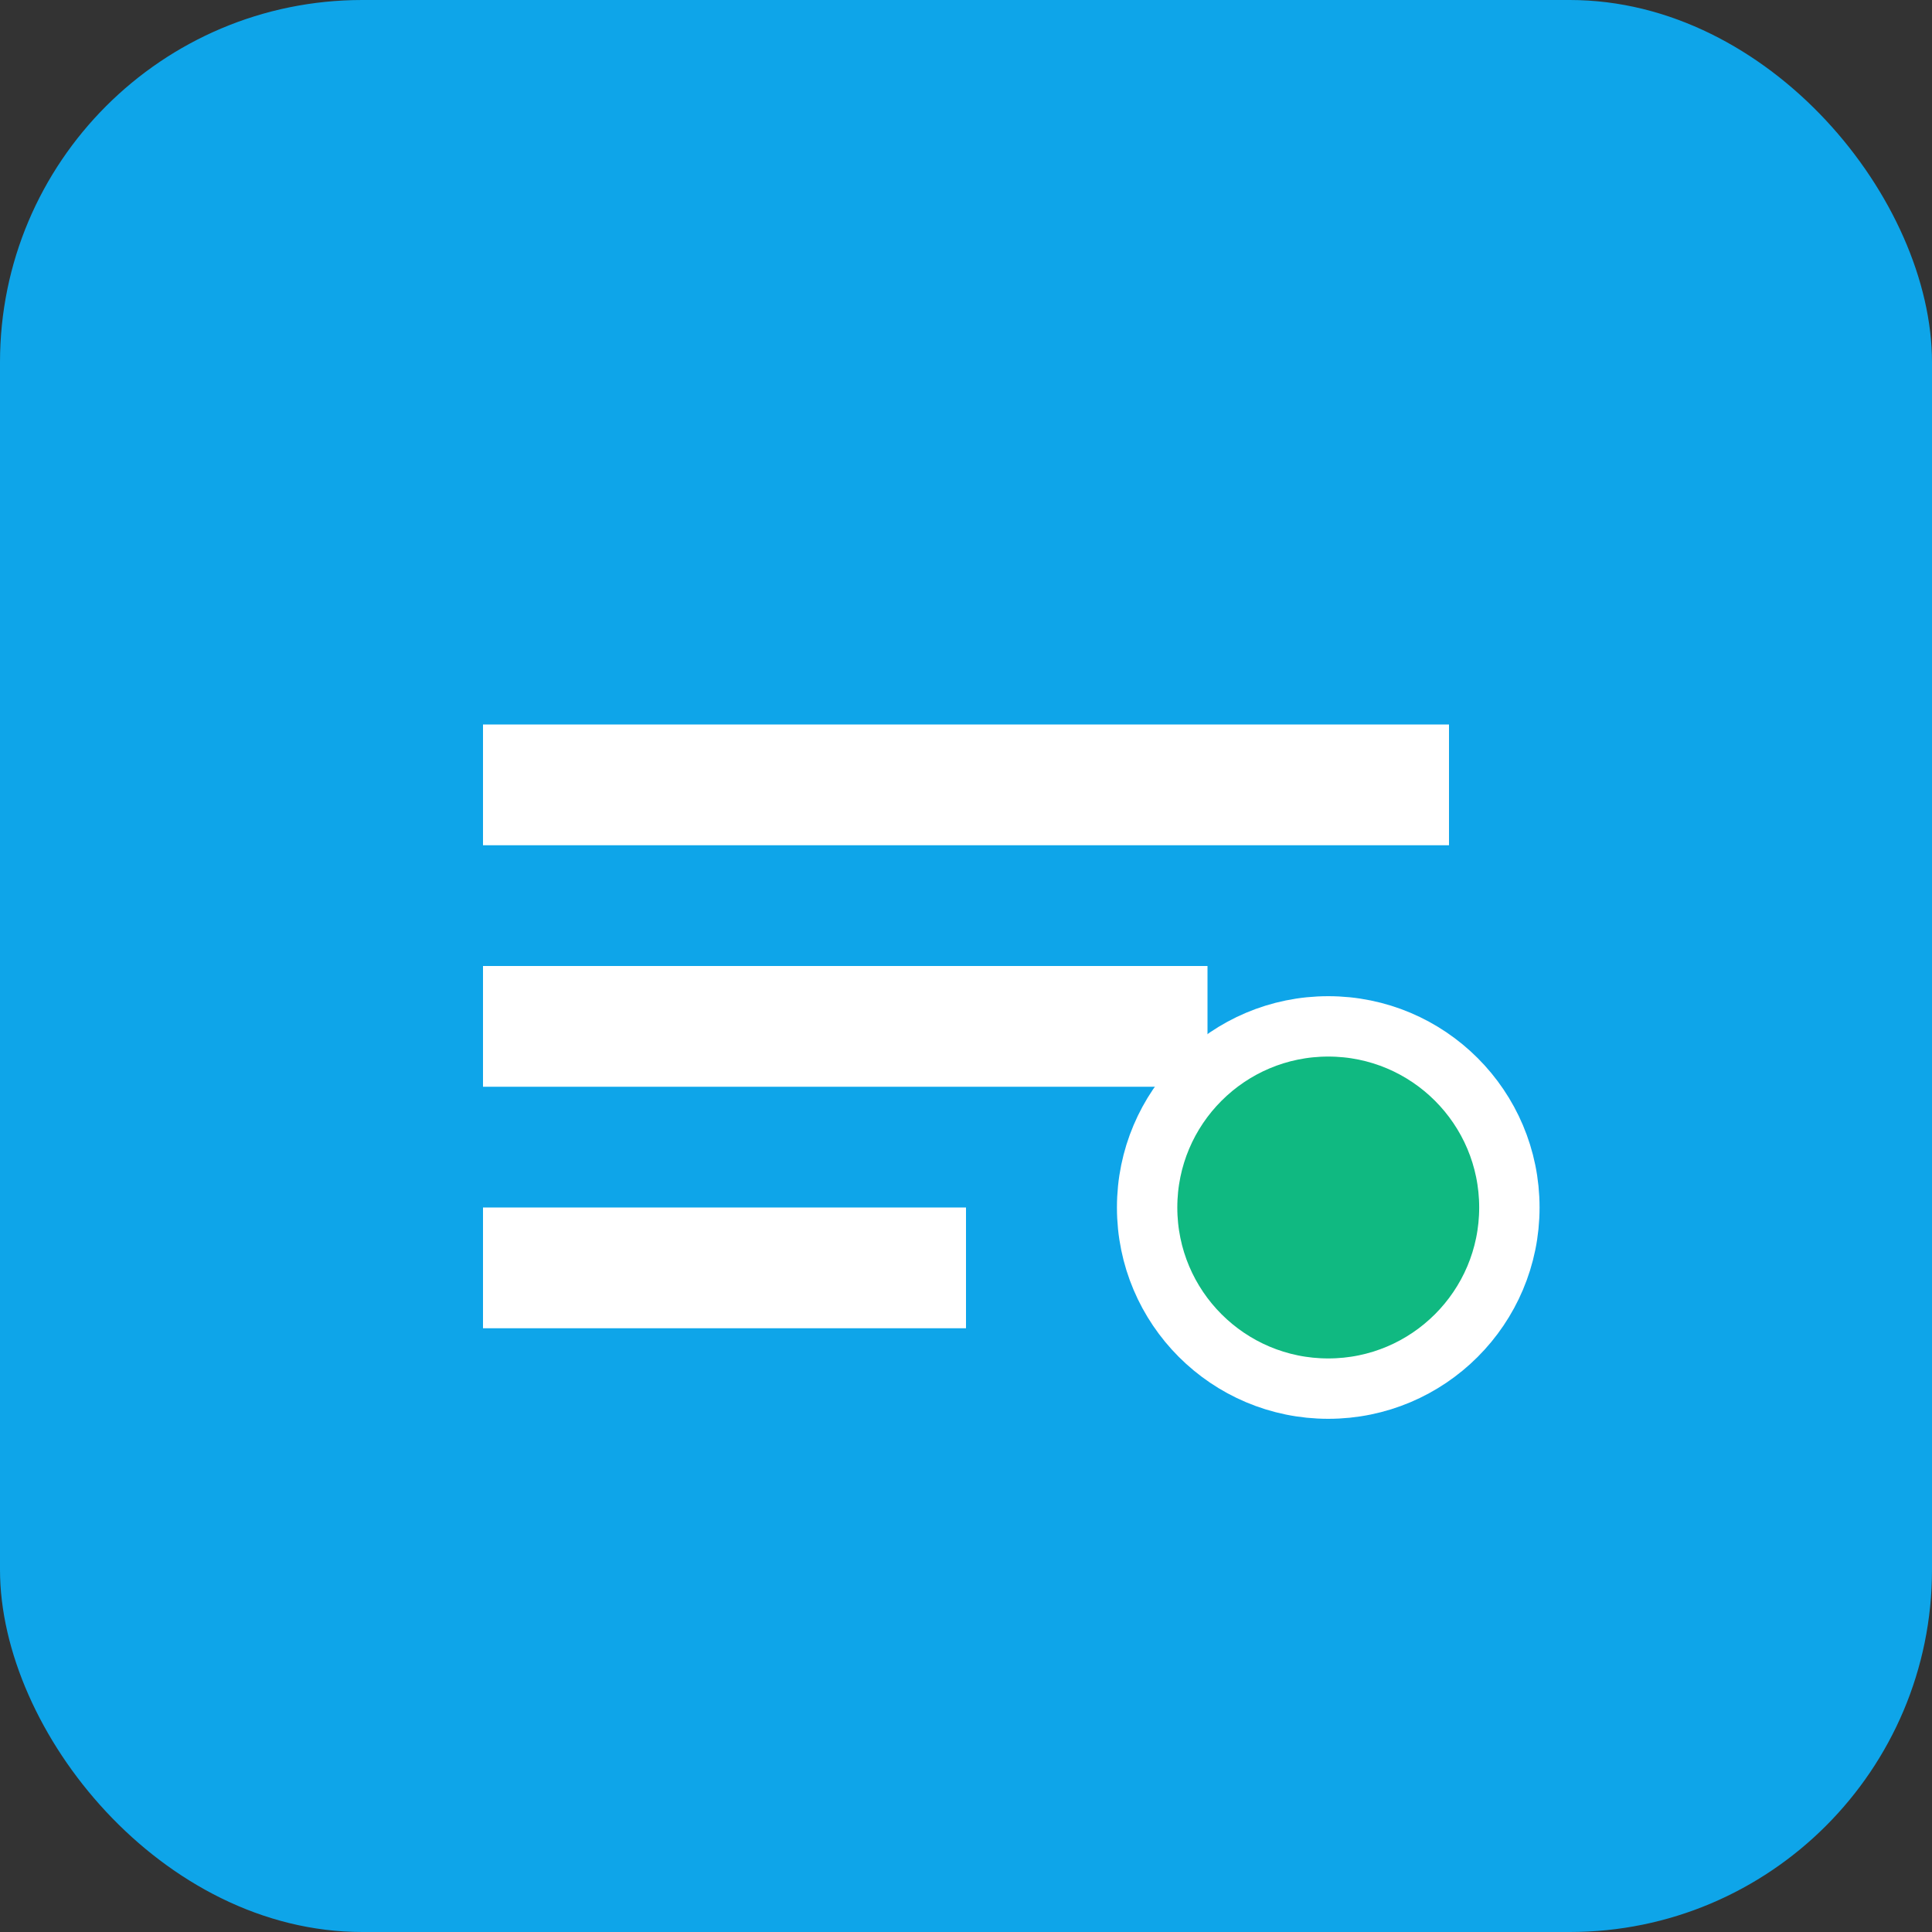 <svg width="32" height="32" viewBox="0 0 32 32" fill="none" xmlns="http://www.w3.org/2000/svg">
  <rect x="0" y="0" width="32" height="32" fill="#333333" stroke="none"/>
  <rect width="32" height="32" rx="6" fill="#0ea5e9"/>
  <path d="M8 12h16v2H8zM8 16h12v2H8zM8 20h8v2H8z" fill="white"/>
  <circle cx="22" cy="20" r="3" fill="#10b981" stroke="white" stroke-width="1"/>
</svg>